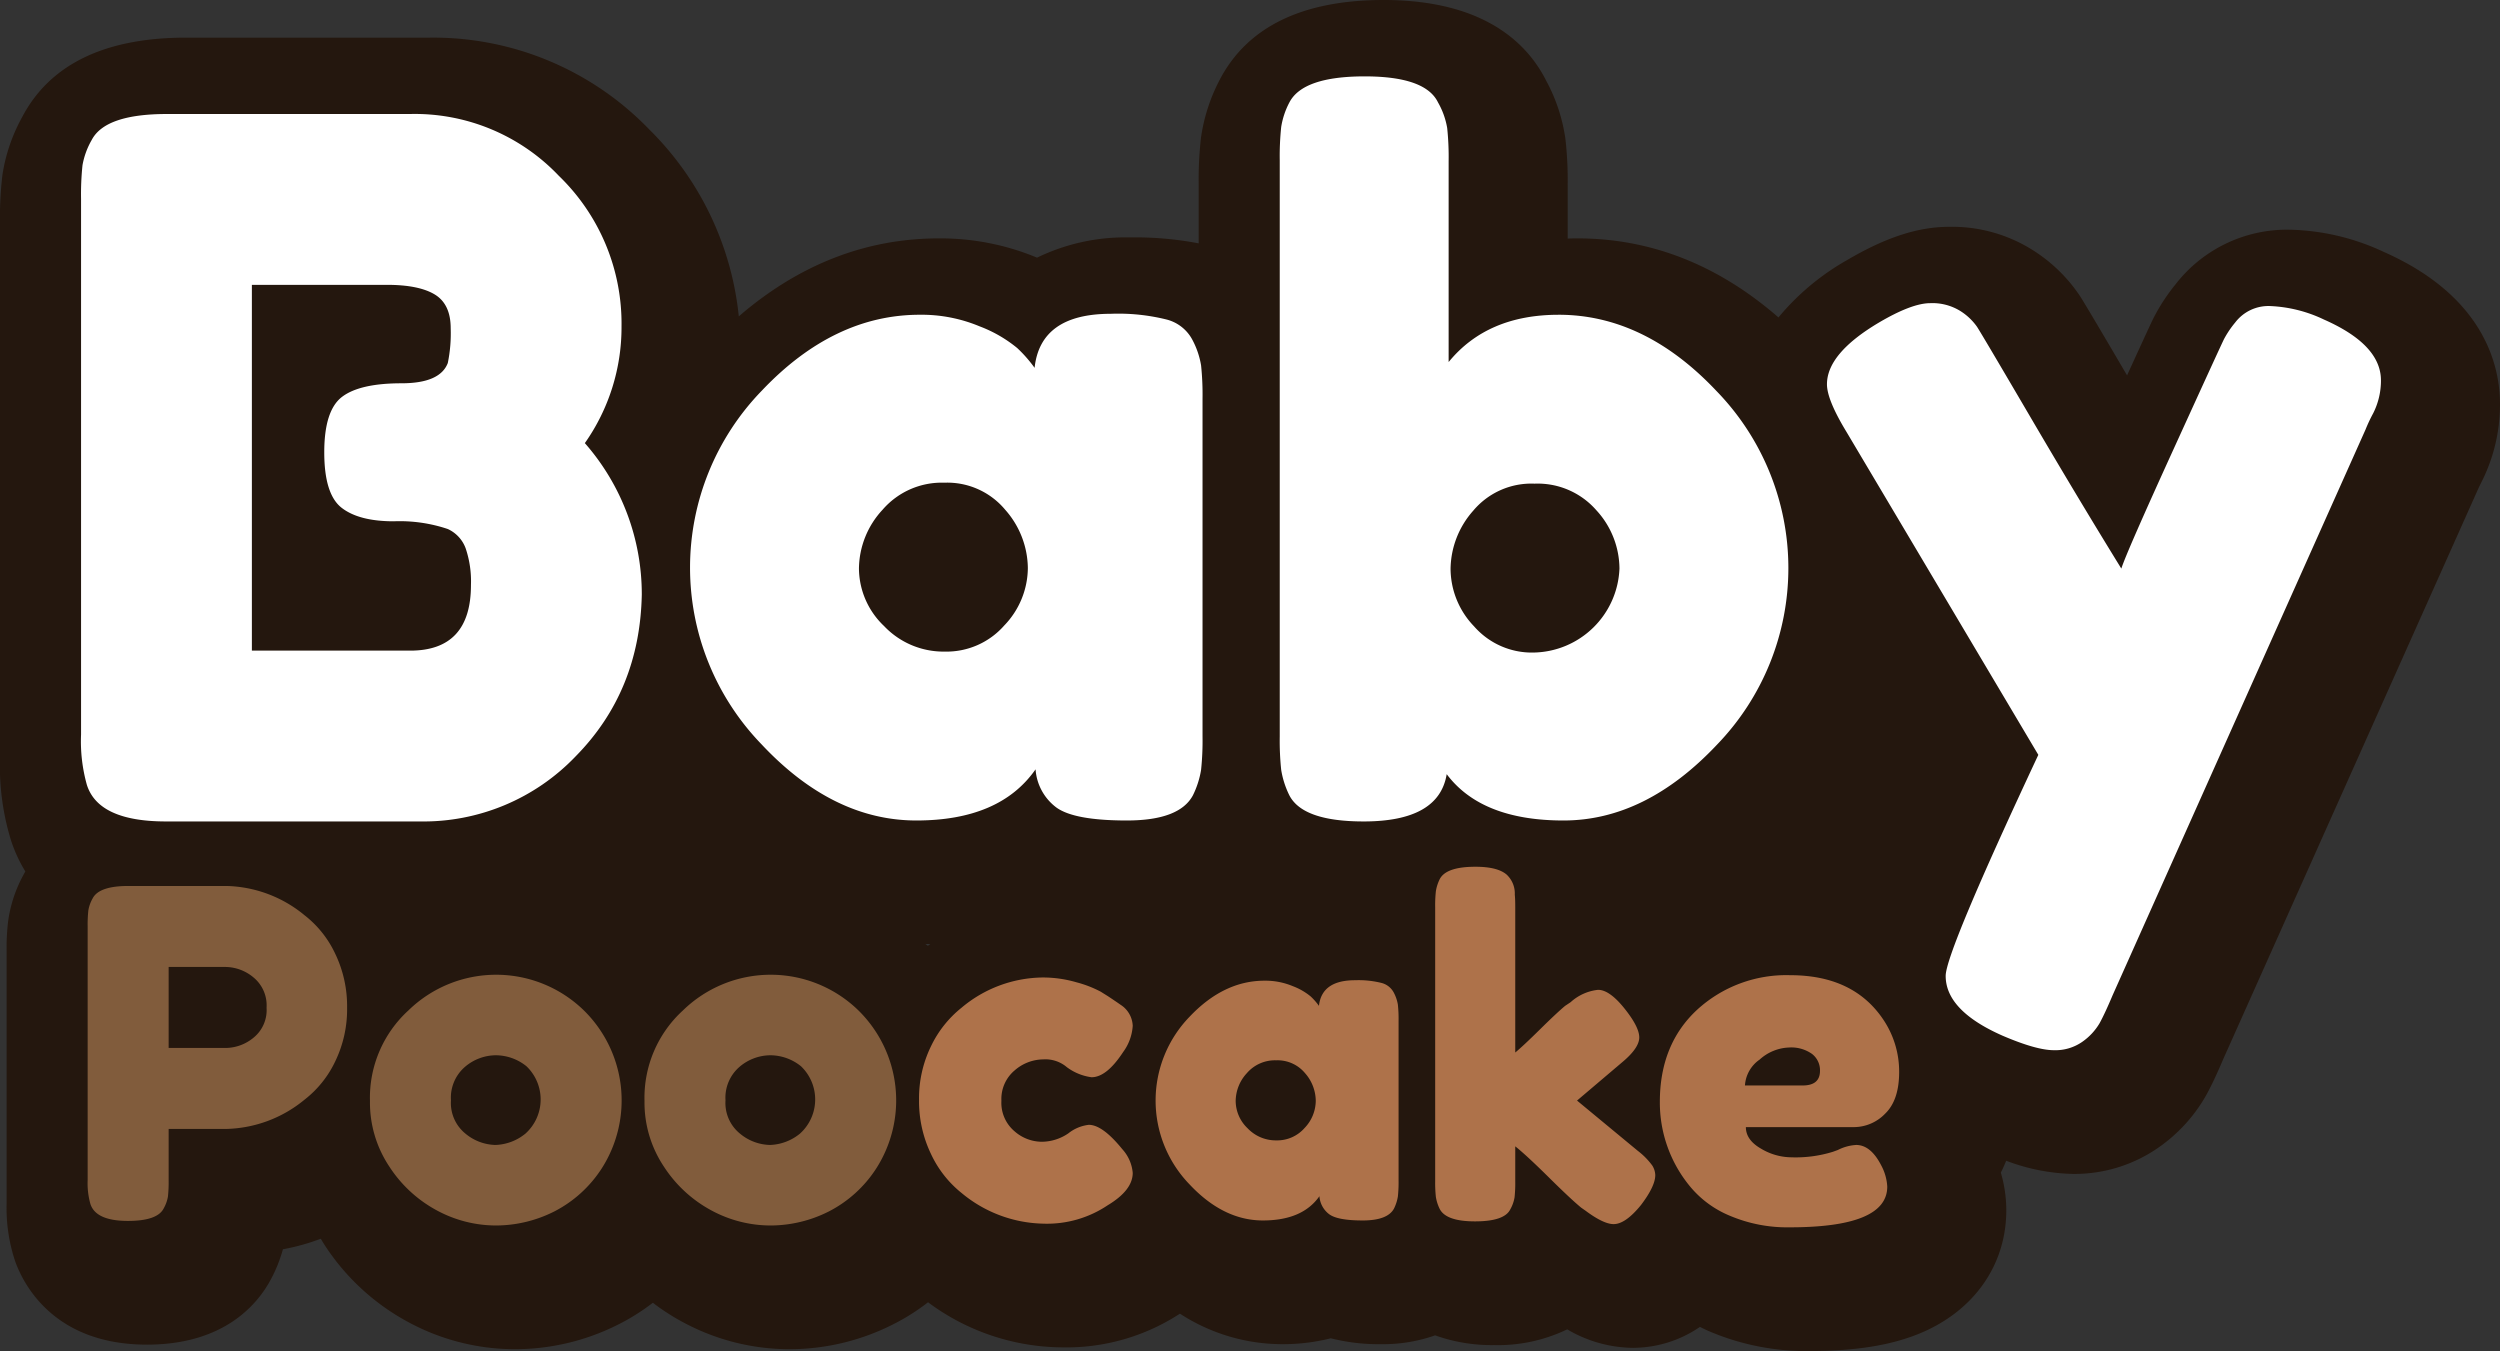 <svg xmlns="http://www.w3.org/2000/svg" viewBox="0 0 374.828 202.563"><rect x="0" y="0" width="374.828" height="202.563" fill="#333333" stroke="none"/><g data-name="Layer 2"><g data-name="Layer 6"><path d="M357.343 37.741l-.045-.02a34.887 34.887 0 00-14.039-3.282 21.143 21.143 0 00-17.08 8.196 28.827 28.827 0 00-3.277 5.005c-.194.386-.465.927-3.99 8.64-6.127-10.448-6.737-11.393-7.061-11.897a23.615 23.615 0 00-6.804-6.707 22.659 22.659 0 00-12.797-3.67c-4.662 0-9.515 1.577-15.319 4.991a37.036 37.036 0 00-10.285 8.597c-9.018-7.861-19.118-11.852-30.105-11.852q-.759 0-1.497.024v-8.032a54.621 54.621 0 00-.343-6.938 25.91 25.91 0 00-2.894-8.723C228.993 6.487 222.486 0 207.455 0c-12.197 0-20.475 4.04-24.604 12.004l-.099.193a26.72 26.72 0 00-2.689 8.463 54.681 54.681 0 00-.342 6.93v8.899a50.161 50.161 0 00-10.322-.891 30.272 30.272 0 00-13.913 3.033 37.587 37.587 0 00-14.738-2.889c-10.935 0-20.992 3.938-29.978 11.69a45.945 45.945 0 00-13.452-28.05A44.981 44.981 0 0064.344 5.644H27.878c-12.15 0-20.41 4.006-24.555 11.911a25.991 25.991 0 00-2.969 8.737A54.112 54.112 0 000 33.378v80.31a37.834 37.834 0 001.64 12.277 21.843 21.843 0 002.161 4.695c-.11.193-.22.384-.316.567a20.324 20.324 0 00-2.265 6.883 33.338 33.338 0 00-.23 4.312v38.076a25.193 25.193 0 001.269 8.563c1.198 3.388 5.741 12.542 19.769 12.542 11.647 0 16.65-6.121 18.613-9.844a21.474 21.474 0 001.777-4.454 32.22 32.22 0 005.674-1.582c.224.364.435.733.675 1.09a34.355 34.355 0 0012.67 11.53 33.613 33.613 0 0015.748 3.946 34.397 34.397 0 0015.41-3.653 31.793 31.793 0 005.287-3.312 33.203 33.203 0 004.717 3.02 33.611 33.611 0 0015.747 3.945 34.4 34.4 0 0015.41-3.653 31.83 31.83 0 005.387-3.384 34.037 34.037 0 0020.16 6.763 31.178 31.178 0 0017.606-5.055 28.19 28.19 0 0015.289 4.575 29.458 29.458 0 007.332-.883 29.264 29.264 0 007.623.883 23.38 23.38 0 008.016-1.325 25.166 25.166 0 008.826 1.462 23.906 23.906 0 0010.98-2.362 19.729 19.729 0 009.807 2.774 17.836 17.836 0 0010.092-3.14c.402.198.802.398 1.217.582a37.013 37.013 0 0015.103 3.038c7.037 0 12.357-.854 16.742-2.686 8.06-3.367 12.871-10.253 12.871-18.42a20.144 20.144 0 00-.821-5.647c.286-.557.552-1.157.804-1.779a29.913 29.913 0 009.983 1.975 22.01 22.01 0 0013.338-4.3 23.846 23.846 0 006.692-7.548c.763-1.392 1.598-3.165 2.552-5.415l38.313-85.694q.175-.356.418-.84a25.773 25.773 0 002.742-11.628c0-5.65-2.272-16.132-17.485-22.84zM139.119 141.808c-.125-.097-.253-.187-.378-.281.249.008.498.015.748.02-.124.087-.248.172-.37.26z" fill="#24170e"/><path d="M87.687 66.437a34.357 34.357 0 018.538 22.719q-.292 14.471-9.913 24.238a31.584 31.584 0 01-23.37 9.767H24.887q-10.13 0-11.866-5.498a24.18 24.18 0 01-.868-7.525v-80.31a41.828 41.828 0 01.217-5.065A11.638 11.638 0 0113.743 21q2.025-3.907 11.287-3.907h36.466a29.781 29.781 0 0122.284 9.261 30.794 30.794 0 019.406 22.574 30.144 30.144 0 01-5.499 17.51zM70.612 87.71a15.458 15.458 0 00-.796-5.499 5.116 5.116 0 00-2.677-2.894 22.566 22.566 0 00-8.103-1.158q-5.21 0-7.814-2.025-2.605-2.025-2.605-8.32 0-6.296 2.677-8.321 2.676-2.025 8.9-2.026 5.785 0 6.945-3.039a21.985 21.985 0 00.434-5.21q0-3.615-2.387-5.064-2.388-1.445-7.163-1.447H37.764V97.55h23.732q9.116 0 9.116-9.84zm84.507-32.56q.868-8.102 11.431-8.103a29.967 29.967 0 018.393.868 6.073 6.073 0 013.835 3.039 12.427 12.427 0 011.302 3.835 42.091 42.091 0 01.217 4.992v50.646a42.038 42.038 0 01-.217 4.993 13.452 13.452 0 01-1.23 3.834q-2.028 3.765-9.912 3.763-7.889 0-10.564-1.954a7.806 7.806 0 01-3.11-5.716q-5.356 7.672-17.871 7.67-12.519 0-23.226-11.432a38.095 38.095 0 01.073-53.034q10.778-11.358 23.659-11.36a22.552 22.552 0 018.972 1.737 19.967 19.967 0 015.643 3.256 20.272 20.272 0 012.605 2.967zm-26.336 30.1a12 12 0 003.762 8.61 12.293 12.293 0 009.116 3.835 11.515 11.515 0 008.9-3.907 12.542 12.542 0 003.545-8.61 13.375 13.375 0 00-3.4-8.755 11.3 11.3 0 00-9.117-4.052 11.721 11.721 0 00-9.261 4.052 13.135 13.135 0 00-3.545 8.827zm104.909-38.058q12.878 0 23.66 11.431a38.095 38.095 0 01.072 53.034q-10.71 11.362-23.009 11.36-12.3 0-17.509-6.946-1.16 7.091-12.444 7.09-9.117 0-11.142-3.907a13.381 13.381 0 01-1.23-3.834 42.035 42.035 0 01-.217-4.993V24.04a42.089 42.089 0 01.217-4.992 11.827 11.827 0 011.23-3.69q2.024-3.907 11.287-3.907 9.116 0 10.997 3.907a11.624 11.624 0 011.375 3.835 42.04 42.04 0 01.217 4.992v30.098q5.786-7.088 16.496-7.09zm-12.662 46.74a11.508 11.508 0 008.9 3.906 13.112 13.112 0 0012.878-12.59 13.026 13.026 0 00-3.473-8.754 11.684 11.684 0 00-9.26-3.979 11.375 11.375 0 00-9.19 4.052 13.363 13.363 0 00-3.4 8.754 12.531 12.531 0 003.545 8.61zm127.412-46.017q8.536 3.765 8.537 9.117a10.86 10.86 0 01-1.158 4.92 23.739 23.739 0 00-1.157 2.46l-37.913 84.796q-1.16 2.747-1.953 4.197a8.93 8.93 0 01-2.532 2.749 7.032 7.032 0 01-4.341 1.302q-2.605 0-7.67-2.17-8.54-3.765-8.537-8.972 0-3.473 13.891-33.137L276.813 64.7q-2.896-4.775-2.894-7.09 0-4.63 7.814-9.262 4.918-2.892 7.67-2.894a7.95 7.95 0 014.485 1.158A8.747 8.747 0 01296.421 49q.793 1.232 7.958 13.458 7.163 12.23 13.675 22.791.722-2.313 7.814-17.871 7.088-15.553 7.597-16.569a14.68 14.68 0 011.664-2.46 6.265 6.265 0 015.282-2.46 20.643 20.643 0 018.03 2.026z" fill="#fff"/><path d="M50.257 142.988a18.141 18.141 0 011.784 8.096 17.918 17.918 0 01-1.784 8.06 15.835 15.835 0 01-4.596 5.73 19.109 19.109 0 01-11.8 4.39h-8.576v7.752a19.918 19.918 0 01-.103 2.367 5.498 5.498 0 01-.652 1.818q-.96 1.852-5.35 1.852-4.803 0-5.626-2.538a11.466 11.466 0 01-.412-3.568v-38.075a19.934 19.934 0 01.103-2.367 5.483 5.483 0 01.652-1.818q.96-1.852 5.351-1.852h14.681a19.03 19.03 0 0111.732 4.39 15.78 15.78 0 014.596 5.763zm-12.28 12.623a5.323 5.323 0 001.99-4.527 5.421 5.421 0 00-1.99-4.562 6.647 6.647 0 00-4.116-1.544h-8.576v12.143h8.644a6.65 6.65 0 004.048-1.51zm23.256-4.116a18.846 18.846 0 0126.275-.034 18.911 18.911 0 012.744 23.668 18.498 18.498 0 01-7.169 6.518 19.447 19.447 0 01-8.747 2.092 18.685 18.685 0 01-8.781-2.23 19.452 19.452 0 01-7.17-6.585 17.288 17.288 0 01-2.915-9.845 17.73 17.73 0 015.763-13.584zm8.575 18.49a7.284 7.284 0 004.46 1.68 7.479 7.479 0 004.528-1.715 6.89 6.89 0 00.137-10.085 7.36 7.36 0 00-4.597-1.647 7.183 7.183 0 00-4.596 1.715 6.096 6.096 0 00-2.127 5.043 5.91 5.91 0 002.195 5.008zm32.586-18.49a18.846 18.846 0 0126.276-.034 18.911 18.911 0 012.744 23.668 18.498 18.498 0 01-7.17 6.518 19.447 19.447 0 01-8.746 2.092 18.685 18.685 0 01-8.782-2.23 19.452 19.452 0 01-7.168-6.585 17.288 17.288 0 01-2.916-9.845 17.73 17.73 0 015.762-13.584zm8.576 18.49a7.284 7.284 0 004.46 1.68 7.479 7.479 0 004.527-1.715 6.89 6.89 0 00.137-10.085 7.36 7.36 0 00-4.596-1.647 7.183 7.183 0 00-4.597 1.715 6.096 6.096 0 00-2.126 5.043 5.91 5.91 0 002.195 5.008z" fill="#815c3c"/><path d="M150.142 165.045a5.583 5.583 0 001.92 4.527 6.252 6.252 0 004.083 1.613 7.114 7.114 0 004.047-1.27 6.037 6.037 0 013.053-1.269q2.059 0 5.009 3.636a6.029 6.029 0 011.577 3.568q0 2.608-3.773 4.87a16.3 16.3 0 01-9.605 2.745 19.738 19.738 0 01-12.28-4.597 16.324 16.324 0 01-4.596-5.865 18.258 18.258 0 01-1.784-8.096 17.826 17.826 0 011.784-8.026 16.48 16.48 0 014.596-5.797 19.178 19.178 0 0112.143-4.528 18.041 18.041 0 015.077.72 17.03 17.03 0 013.636 1.407l1.098.686q1.235.823 1.92 1.303a3.922 3.922 0 011.784 3.122 7.412 7.412 0 01-1.44 3.944q-2.47 3.774-4.734 3.774a7.941 7.941 0 01-3.704-1.51 4.953 4.953 0 00-3.534-1.166 6.6 6.6 0 00-4.287 1.646 5.598 5.598 0 00-1.99 4.563zm47.611-14.235q.412-3.842 5.42-3.843a14.209 14.209 0 013.979.412 2.88 2.88 0 011.818 1.44 5.891 5.891 0 01.617 1.819 19.932 19.932 0 01.103 2.367v24.011a19.906 19.906 0 01-.103 2.367 6.38 6.38 0 01-.583 1.818q-.961 1.785-4.7 1.784-3.739 0-5.007-.927a3.7 3.7 0 01-1.475-2.71q-2.539 3.638-8.473 3.637-5.934 0-11.01-5.42a18.06 18.06 0 01.034-25.143q5.11-5.385 11.216-5.386a10.694 10.694 0 014.254.823 9.467 9.467 0 012.675 1.544 9.623 9.623 0 011.235 1.406zm-12.486 14.269a5.69 5.69 0 001.784 4.082 5.829 5.829 0 004.322 1.818 5.46 5.46 0 004.22-1.852 5.947 5.947 0 001.68-4.082 6.342 6.342 0 00-1.612-4.151 5.358 5.358 0 00-4.322-1.92 5.557 5.557 0 00-4.39 1.92 6.228 6.228 0 00-1.682 4.185zm51.179-.069l9.124 7.547a10.755 10.755 0 012.16 2.195 2.847 2.847 0 01.447 1.44q0 1.647-2.127 4.46-2.333 2.881-4.116 2.881-1.51 0-4.185-1.99l-.686-.48q-1.58-1.302-4.871-4.562-3.293-3.257-5.008-4.63v5.282a19.918 19.918 0 01-.103 2.367 5.498 5.498 0 01-.652 1.818q-.892 1.785-5.282 1.784-4.322 0-5.283-1.853a6.342 6.342 0 01-.583-1.818 19.904 19.904 0 01-.103-2.366V135.99a19.934 19.934 0 01.103-2.367 6.352 6.352 0 01.583-1.818q.96-1.852 5.351-1.852 3.293 0 4.665 1.166a3.867 3.867 0 011.235 3.019q.068.617.069 1.92v21.748q1.235-1.03 3.739-3.499 2.503-2.47 3.739-3.499l.823-.549a7.249 7.249 0 014.116-1.852q1.714 0 3.945 2.779 2.229 2.778 2.23 4.356 0 1.579-2.539 3.704zm48.296-4.287q0 4.219-2.092 6.243a6.527 6.527 0 01-4.63 2.023h-16.26q0 1.922 2.264 3.225a9.002 9.002 0 004.528 1.303 18.89 18.89 0 006.243-.823l.755-.274a6.923 6.923 0 012.744-.755q2.194 0 3.773 3.087a7.585 7.585 0 01.892 3.156q0 6.107-14.613 6.106a22.04 22.04 0 01-9.021-1.75 15.315 15.315 0 01-6.14-4.63 19.726 19.726 0 01-4.322-12.418q0-8.644 5.59-13.823a19.755 19.755 0 0113.962-5.18q9.535 0 13.995 6.723a13.953 13.953 0 012.332 7.787zm-14.475 2.024q2.606 0 2.607-2.196a3.094 3.094 0 00-1.2-2.538 5.38 5.38 0 00-3.43-.96 6.938 6.938 0 00-4.426 1.817 5.101 5.101 0 00-2.195 3.877z" fill="#ae724a"/></g></g></svg>